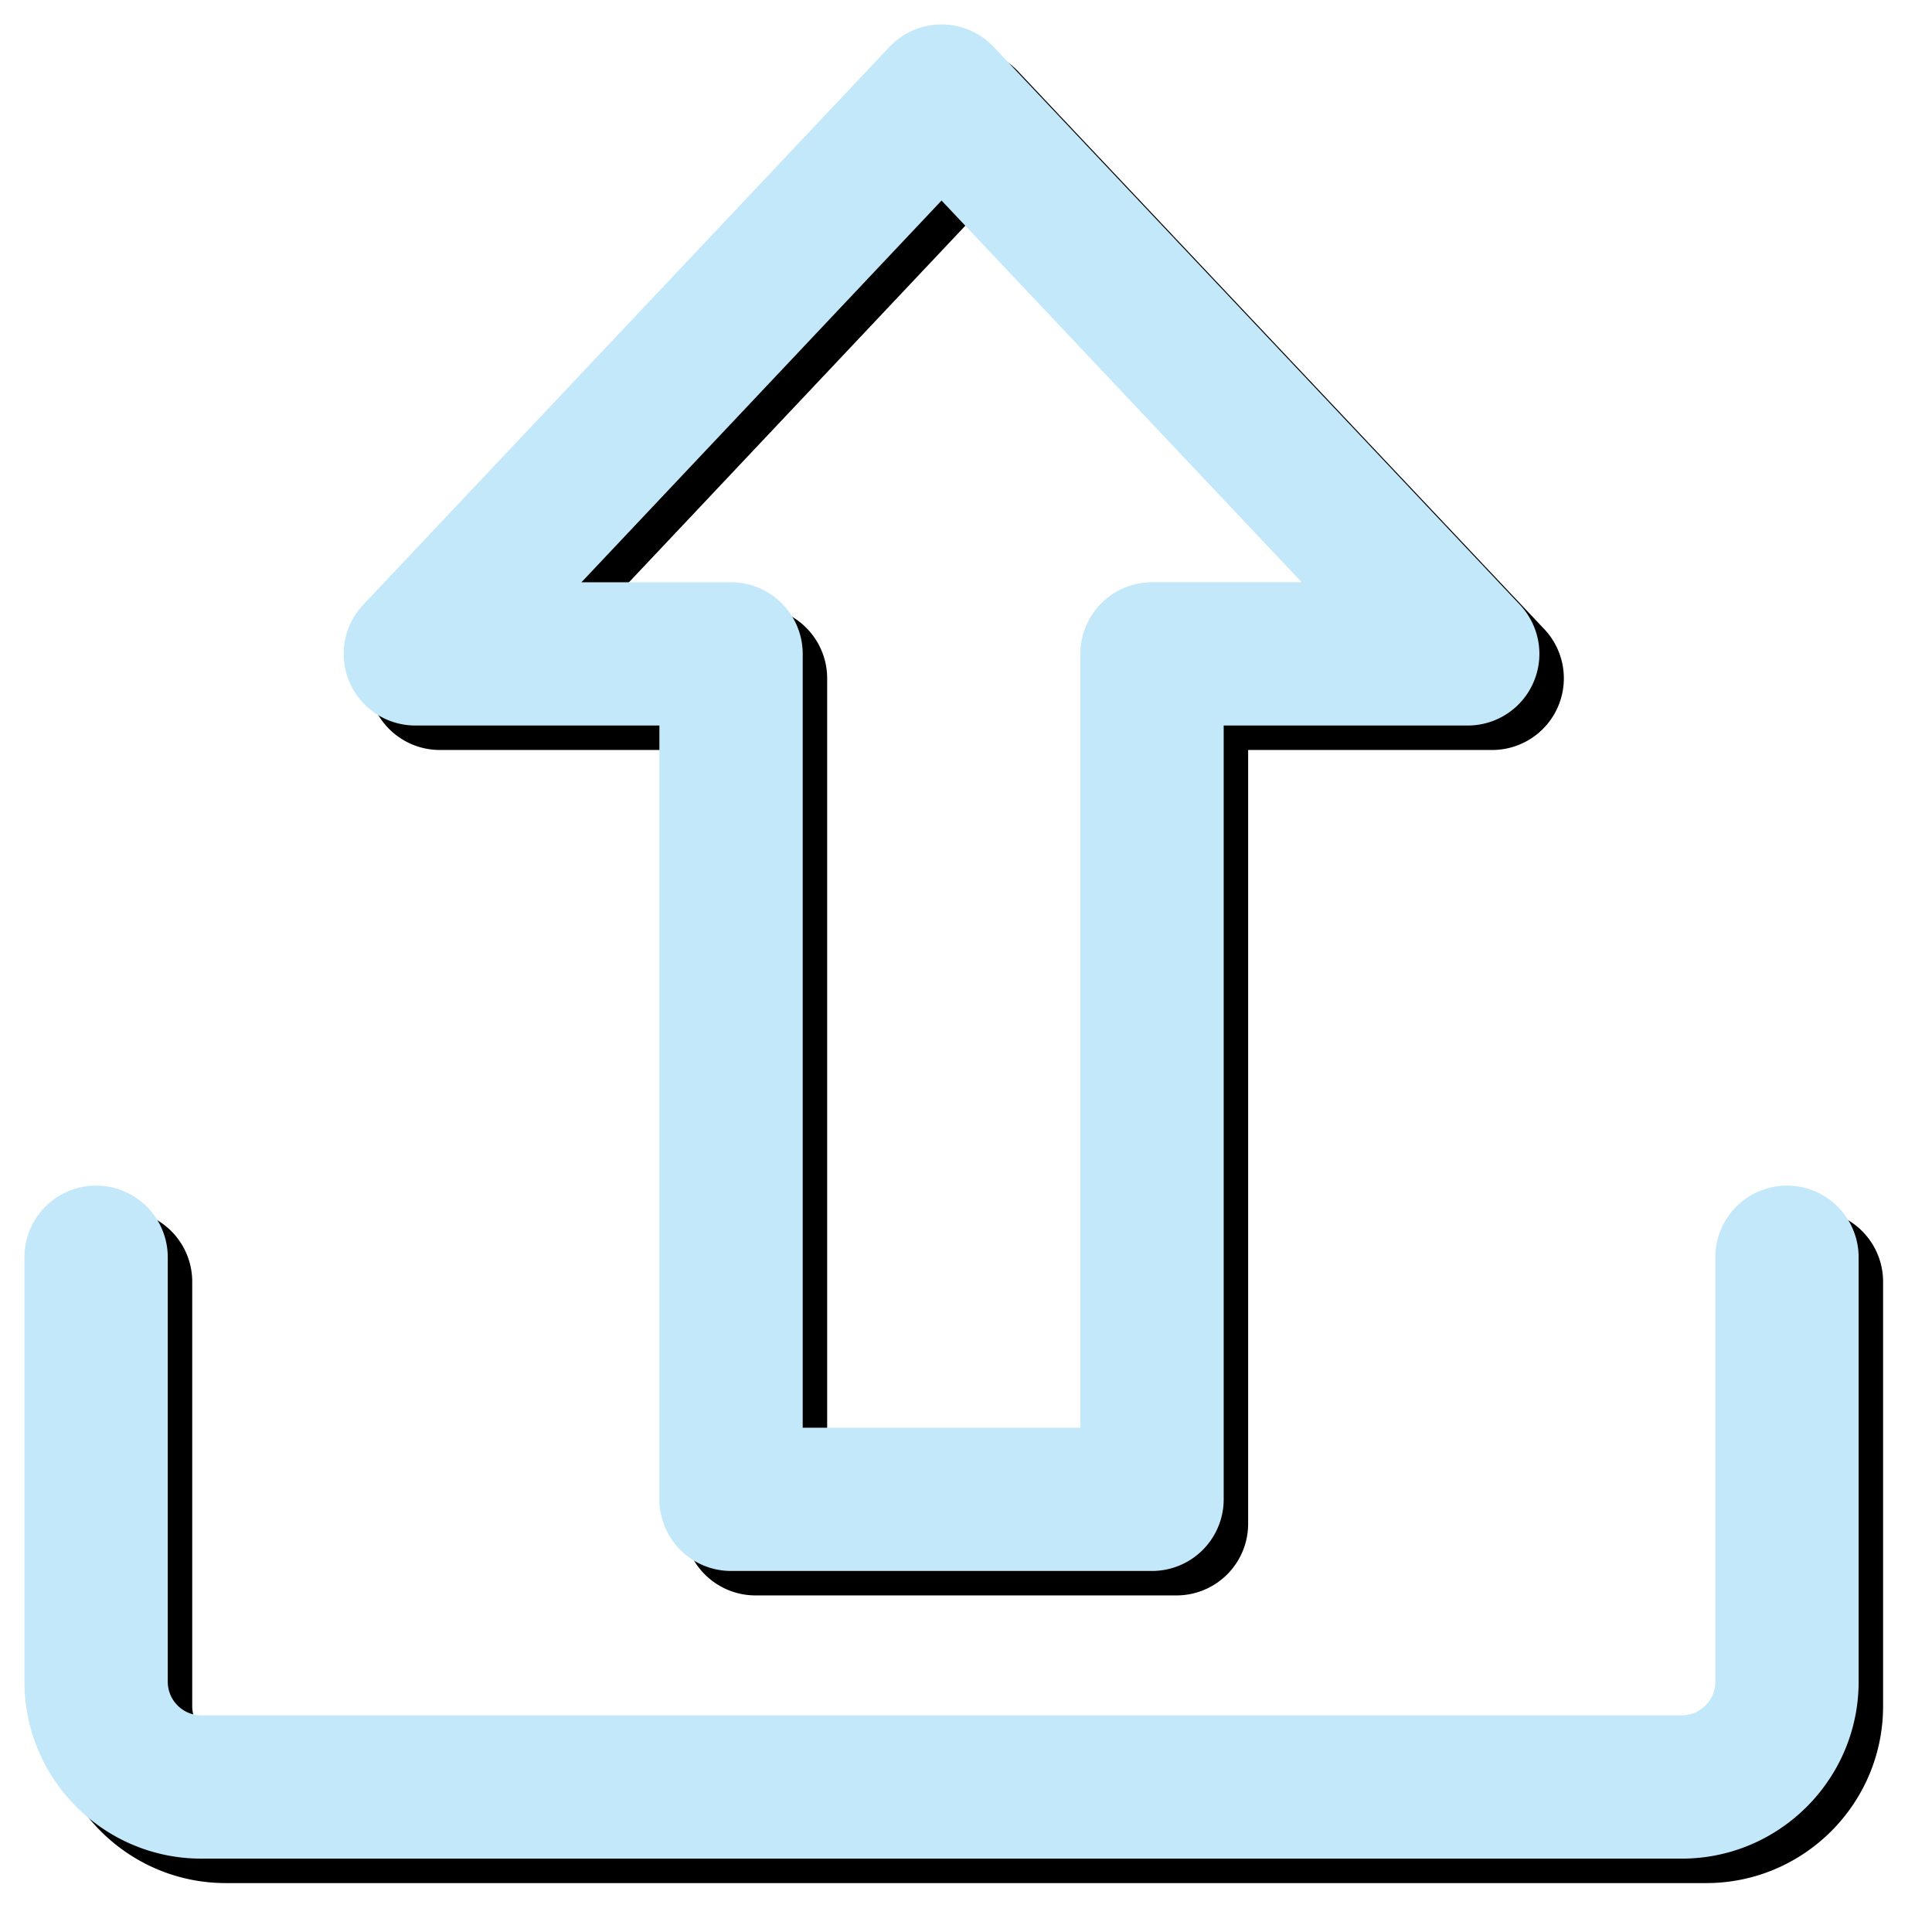 <svg xmlns="http://www.w3.org/2000/svg" xmlns:xlink="http://www.w3.org/1999/xlink" width="79" height="79" viewBox="0 0 79 79">
    <defs>
        <path id="b" d="M229.07 122.48a2.93 2.93 0 0 1 2.93 2.93v17.357c0 3.988-3.245 7.233-7.233 7.233h-60.534c-3.988 0-7.233-3.245-7.233-7.233V125.41a2.93 2.93 0 1 1 5.86 0v17.357c0 .758.616 1.374 1.373 1.374h60.534c.757 0 1.374-.617 1.374-1.374V125.41a2.93 2.93 0 0 1 2.93-2.93zm-10.922-23.753a2.93 2.93 0 0 1-2.131 4.94h-9.98v31.64a2.93 2.93 0 0 1-2.93 2.93h-17.214a2.93 2.93 0 0 1-2.93-2.93v-31.64h-9.98a2.93 2.93 0 0 1-2.13-4.94l21.516-22.808a2.93 2.93 0 0 1 4.262 0l21.517 22.808zm-15.041-.92h6.118L194.5 82.2l-14.725 15.609h6.118a2.93 2.93 0 0 1 2.93 2.93v31.64h11.354v-31.64a2.93 2.93 0 0 1 2.93-2.93z"/>
        <filter id="a" width="109.3%" height="109.3%" x="-3.3%" y="-3.3%" filterUnits="objectBoundingBox">
            <feOffset dx="1" dy="1" in="SourceAlpha" result="shadowOffsetOuter1"/>
            <feGaussianBlur in="shadowOffsetOuter1" result="shadowBlurOuter1" stdDeviation="1"/>
            <feColorMatrix in="shadowBlurOuter1" values="0 0 0 0 0 0 0 0 0 0 0 0 0 0 0 0 0 0 0.25 0"/>
        </filter>
    </defs>
    <g fill="none" fill-rule="nonzero" transform="translate(-156 -74)">
        <use fill="#000" filter="url(#a)" xlink:href="#b"/>
        <use fill="#C2E8F9" fill-rule="evenodd" xlink:href="#b"/>
    </g>
</svg>
